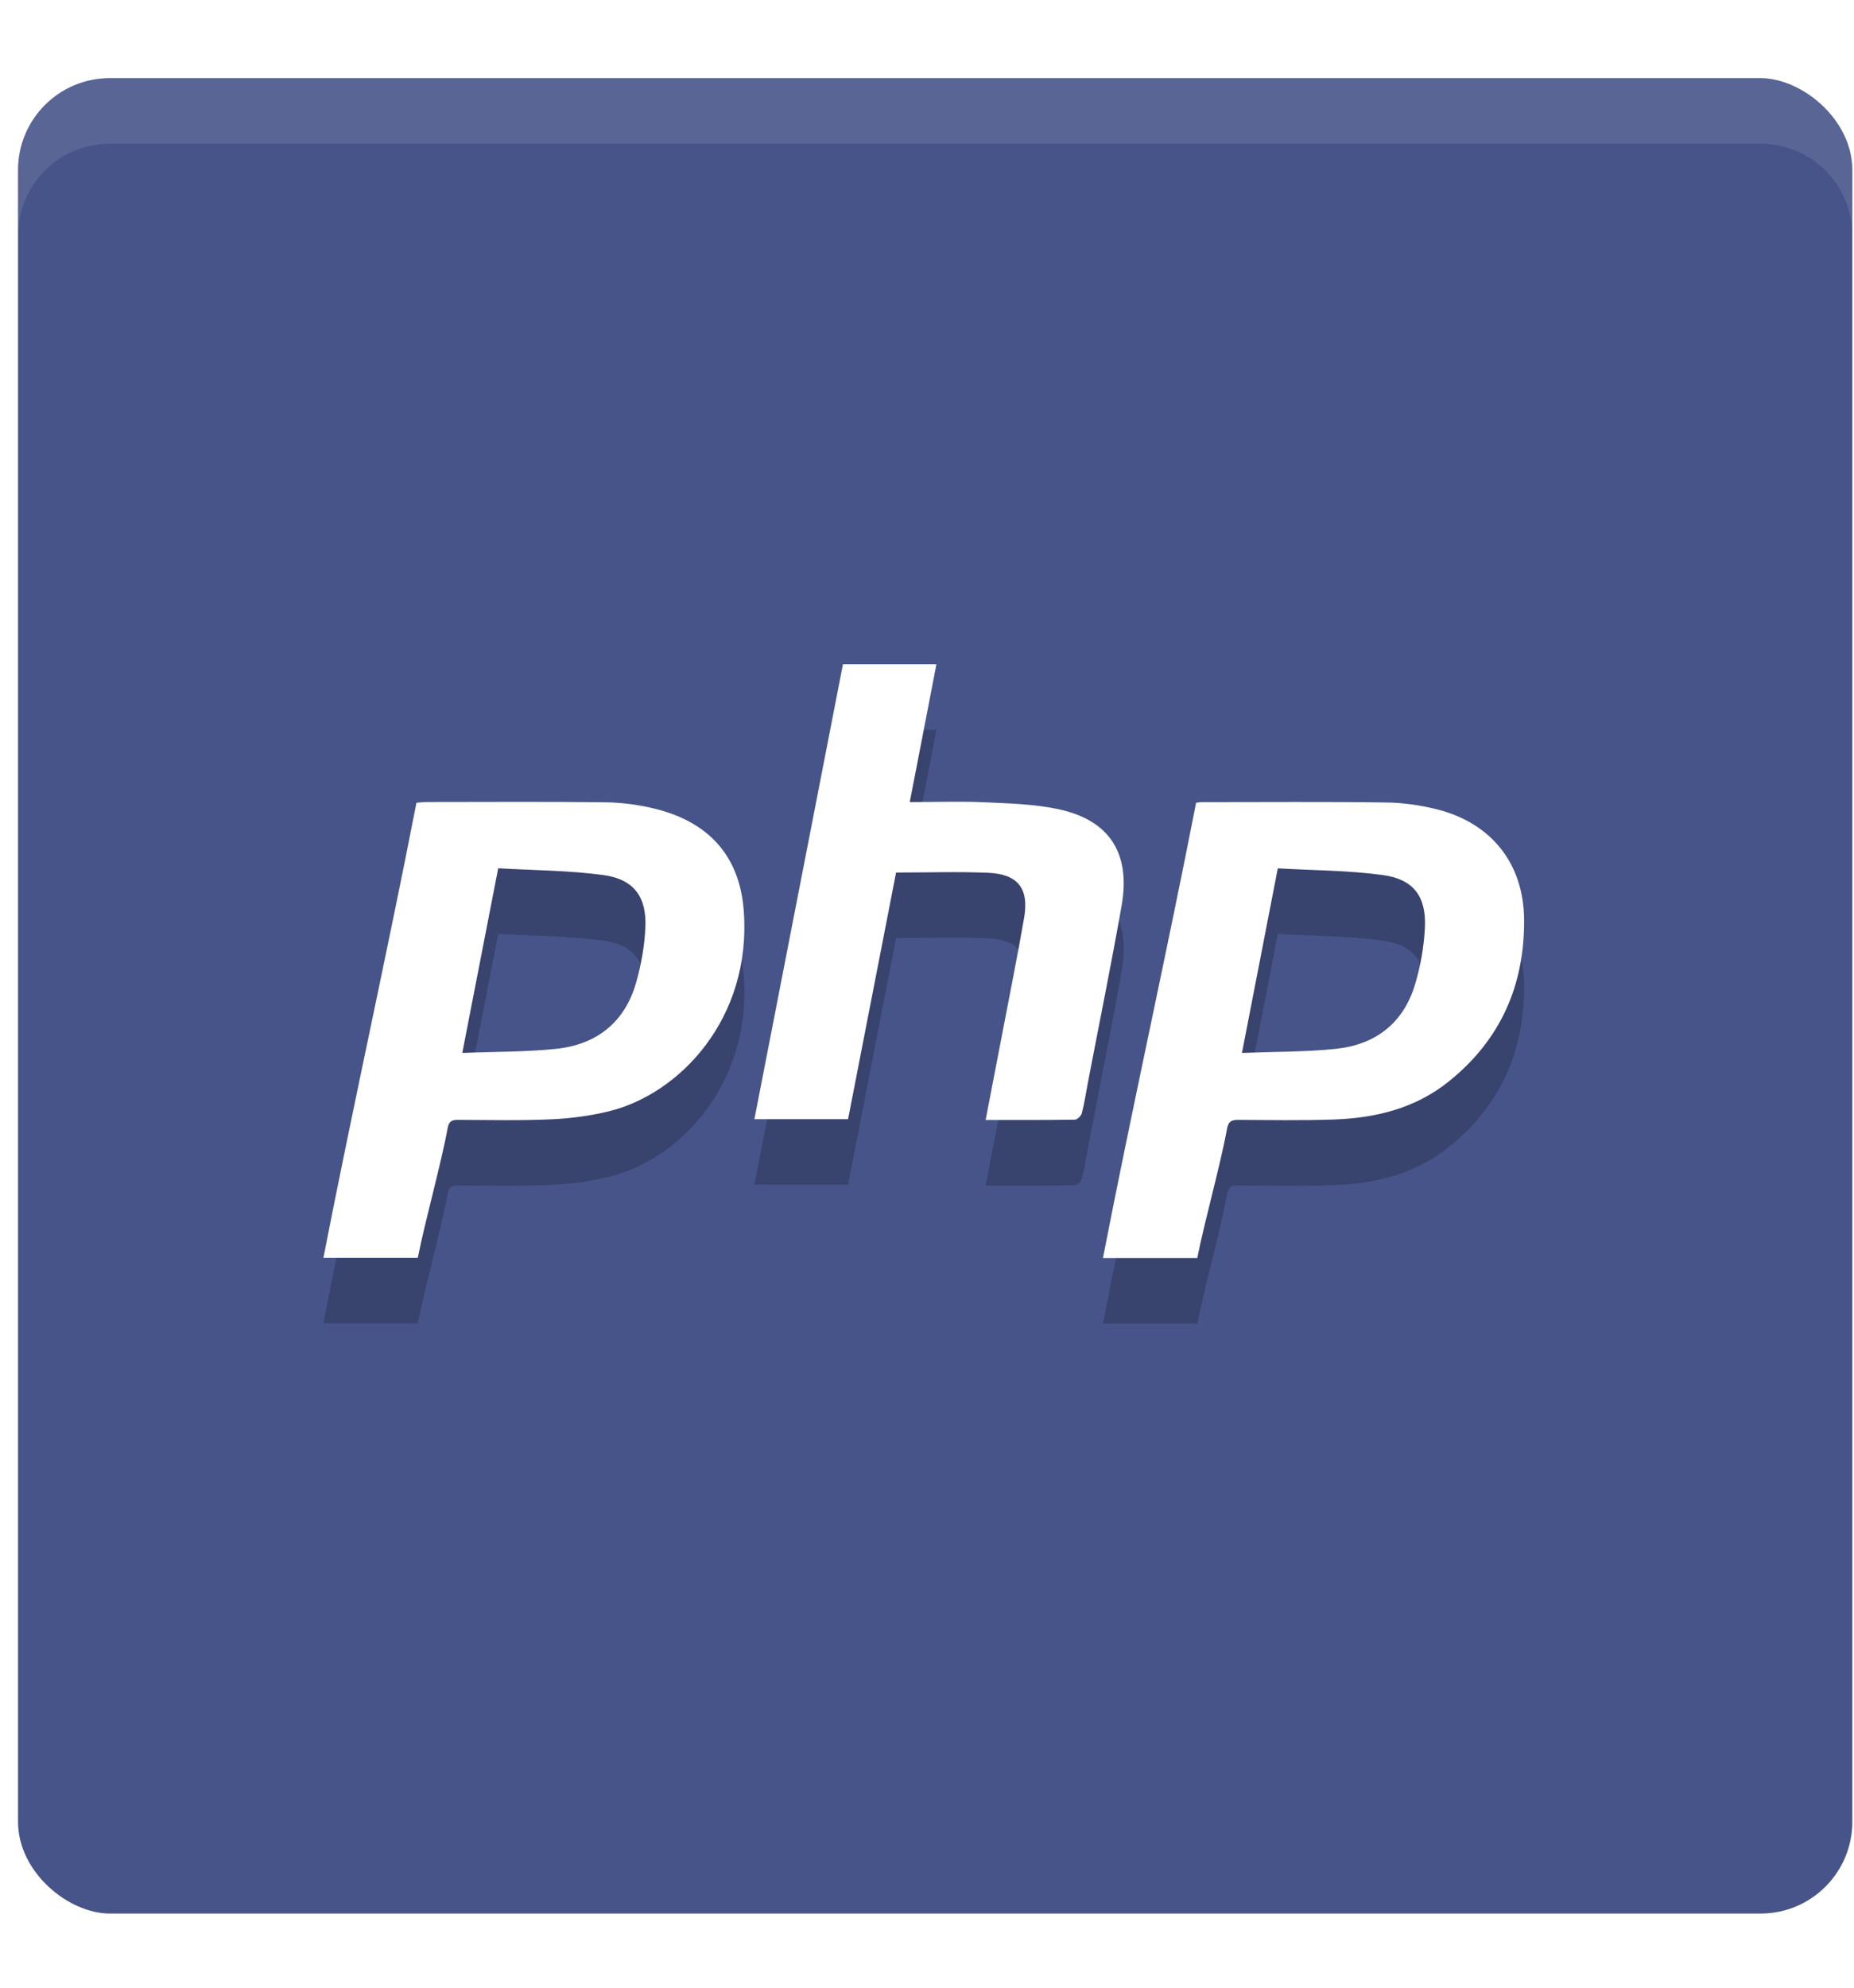 <?xml version="1.0" encoding="UTF-8" standalone="no"?>
<svg
   xmlns:dc="http://purl.org/dc/elements/1.1/"
   xmlns:cc="http://creativecommons.org/ns#"
   xmlns:rdf="http://www.w3.org/1999/02/22-rdf-syntax-ns#"
   xmlns:svg="http://www.w3.org/2000/svg"
   xmlns="http://www.w3.org/2000/svg"
   xmlns:sodipodi="http://sodipodi.sourceforge.net/DTD/sodipodi-0.dtd"
   xmlns:inkscape="http://www.inkscape.org/namespaces/inkscape"
   id="svg4525"
   viewBox="0 0 6.53 6.996"
   width="56"
   height="60"
   version="1.1"
   sodipodi:docname="logo-php.svg"
   inkscape:export-filename="/home/www/neocarvajal.github.io/assets/images/logo-javascript.svg.png"
   inkscape:export-xdpi="96"
   inkscape:export-ydpi="96"
   inkscape:version="0.92.4 5da689c313, 2019-01-14">
  <defs
     id="defs989" />
  <sodipodi:namedview
     pagecolor="#ffffff"
     bordercolor="#666666"
     borderopacity="1"
     objecttolerance="10"
     gridtolerance="10"
     guidetolerance="10"
     inkscape:pageopacity="0"
     inkscape:pageshadow="2"
     inkscape:window-width="1440"
     inkscape:window-height="830"
     id="namedview987"
     showgrid="false"
     inkscape:zoom="7.419075"
     inkscape:cx="5.1732422"
     inkscape:cy="25.844796"
     inkscape:window-x="0"
     inkscape:window-y="34"
     inkscape:window-maximized="1"
     inkscape:current-layer="g5679" />
  <style
     id="style979">.st0{fill:#d4b830}.st1,.st2{opacity:.986;fill:#ebebeb;fill-opacity:0;enable-background:new}.st2{fill-opacity:.922}.st3{fill:#fdd83c}</style>
  <style
     id="style4914">.st0{enable-background:new}.st1{opacity:.783}.st2{opacity:.576;enable-background:new}.st3{fill:none}.st4,.st5{opacity:.67;fill:url(#SVGID_1_);enable-background:new}.st5{opacity:.505;fill:url(#SVGID_2_)}.st6{fill:url(#SVGID_3_)}.st7,.st8{enable-background:new}.st7{fill:url(#SVGID_4_);opacity:.217}.st8{opacity:.276;filter:url(#l)}.st9{fill:url(#SVGID_5_)}.st10,.st11{enable-background:new}.st10{fill:url(#SVGID_6_);opacity:.453}.st11{opacity:.512;filter:url(#o)}.st12{fill:url(#SVGID_7_)}.st13,.st14{enable-background:new}.st13{fill:url(#SVGID_8_);opacity:.286}.st14{opacity:.621;filter:url(#r)}.st15{fill:url(#SVGID_9_)}.st16{filter:url(#t)}.st17{fill:url(#SVGID_10_)}.st18{opacity:.286;fill:url(#SVGID_11_);enable-background:new}.st19{fill:url(#SVGID_12_)}.st20{fill:url(#SVGID_13_)}.st21{fill:url(#SVGID_14_)}.st22{opacity:.286;fill:url(#SVGID_15_);enable-background:new}.st23{fill:url(#SVGID_16_)}.st24{opacity:.616;filter:url(#w);enable-background:new}.st25{fill:url(#SVGID_17_)}.st26{fill:none;stroke:url(#SVGID_18_);stroke-width:1.004}.st27{opacity:.325;filter:url(#A);enable-background:new}.st28{fill:url(#SVGID_19_)}.st29{fill:url(#SVGID_20_)}.st30{opacity:.478;filter:url(#D);enable-background:new}.st31{fill:url(#SVGID_21_)}.st32{opacity:.586;fill:#fff}.st32,.st33,.st34{enable-background:new}.st33{fill:url(#SVGID_22_);opacity:.251}.st34{opacity:.363;filter:url(#F)}.st35{fill:url(#SVGID_23_)}</style>
  <style
     id="style5276">.st0{display:none}.st1{display:inline}.st2{fill:#fba919}.st3{fill:#e78724}.st4{fill:#87ccee}.st5{fill:#fdc168}.st6{fill:#fff}.st7{fill:#c9c9c9}.st8{fill:#463014}</style>
  <g
     id="g5536"
     transform="translate(0.203,1.51)">
    <g
       id="g5679"
       transform="matrix(0.117,0,0,0.117,-5.652,-0.178)">
      <g
         id="g5686"
         transform="matrix(1.972,0,0,1.972,43.173,-12.979)">
        <rect
           width="28"
           height="28"
           x="-30"
           y="-30"
           rx="1.4"
           ry="1.4"
           transform="matrix(0,-1,-1,0,0,0)"
           style="opacity:0.2"
           id="rect5656" />
        <rect
           style="fill:#465489"
           width="28"
           height="28"
           x="-30"
           y="-30"
           rx="1.4"
           ry="1.4"
           transform="matrix(0,-1,-1,0,0,0)"
           id="rect5658" />
        <path
           inkscape:connector-curvature="0"
           d="m 14.592,11.941 c -0.428,2.201 -0.924,4.742 -1.352,6.941 h 1.43 c 0.246,-1.263 0.489,-2.514 0.733,-3.763 0.486,0 0.948,-0.016 1.408,0.004 0.452,0.02 0.623,0.239 0.547,0.684 -0.105,0.606 -0.228,1.211 -0.343,1.816 -0.08,0.417 -0.161,0.835 -0.245,1.271 0.468,-1e-6 0.916,0.002 1.364,-0.005 0.036,-7e-4 0.095,-0.059 0.105,-0.1 0.04,-0.155 0.064,-0.316 0.094,-0.474 0.172,-0.899 0.356,-1.797 0.514,-2.697 0.139,-0.795 -0.189,-1.3 -0.967,-1.466 -0.368,-0.078 -0.753,-0.088 -1.131,-0.105 -0.374,-0.017 -0.749,-0.003 -1.137,-0.003 0.114,-0.592 0.295,-1.517 0.407,-2.103 H 14.592 Z M 8.218,14.044 c -0.044,0 -0.089,0.007 -0.137,0.011 C 7.654,16.255 7.089,18.796 6.661,20.997 h 1.441 c 0.108,-0.553 0.357,-1.437 0.455,-1.976 0.019,-0.104 0.06,-0.129 0.157,-0.129 0.473,0.002 0.947,0.013 1.419,-0.008 0.297,-0.013 0.598,-0.052 0.887,-0.123 1.083,-0.265 2.179,-1.42 2.058,-3.057 -0.062,-0.839 -0.537,-1.358 -1.358,-1.559 -0.25,-0.062 -0.511,-0.095 -0.768,-0.098 -0.911,-0.011 -1.823,-0.004 -2.734,-0.004 z m 11.873,0 c -0.034,0 -0.067,0.005 -0.108,0.01 C 19.555,16.251 18.989,18.796 18.561,21 h 1.44 c 0.108,-0.549 0.357,-1.434 0.454,-1.971 0.021,-0.113 0.067,-0.137 0.171,-0.137 0.484,0.003 0.97,0.011 1.453,-0.005 0.64,-0.022 1.243,-0.166 1.758,-0.578 0.795,-0.636 1.162,-1.474 1.153,-2.476 -0.008,-0.853 -0.499,-1.468 -1.328,-1.678 -0.255,-0.064 -0.522,-0.102 -0.785,-0.105 -0.928,-0.013 -1.857,-0.005 -2.786,-0.005 z M 9.33,15.054 c 0.545,0.032 1.082,0.032 1.609,0.104 0.461,0.064 0.657,0.331 0.637,0.797 -0.013,0.284 -0.064,0.572 -0.142,0.845 -0.174,0.608 -0.605,0.945 -1.224,1.009 -0.462,0.048 -0.93,0.042 -1.429,0.062 0.185,-0.953 0.363,-1.866 0.548,-2.816 z m 11.9,0.001 c 0.543,0.032 1.081,0.03 1.608,0.103 0.463,0.063 0.659,0.327 0.638,0.794 -0.013,0.295 -0.067,0.595 -0.152,0.878 -0.178,0.591 -0.608,0.917 -1.211,0.979 -0.462,0.048 -0.928,0.042 -1.43,0.062 0.185,-0.953 0.362,-1.865 0.547,-2.815 z"
           style="opacity:0.2;isolation:isolate;fill-rule:evenodd"
           id="path5660" />
        <path
           inkscape:connector-curvature="0"
           style="isolation:isolate;fill:#ffffff;fill-rule:evenodd"
           d="m 14.592,10.941 c -0.428,2.201 -0.924,4.742 -1.352,6.941 h 1.43 c 0.246,-1.263 0.489,-2.514 0.733,-3.763 0.486,0 0.948,-0.016 1.408,0.004 0.452,0.02 0.623,0.239 0.547,0.684 -0.105,0.606 -0.228,1.211 -0.343,1.816 -0.08,0.417 -0.161,0.835 -0.245,1.271 0.468,-1e-6 0.916,0.002 1.364,-0.005 0.036,-7e-4 0.095,-0.059 0.105,-0.1 0.04,-0.155 0.064,-0.316 0.094,-0.474 0.172,-0.899 0.356,-1.797 0.514,-2.697 0.139,-0.795 -0.189,-1.3 -0.967,-1.466 -0.368,-0.078 -0.753,-0.088 -1.131,-0.105 -0.374,-0.017 -0.749,-0.003 -1.137,-0.003 0.114,-0.592 0.295,-1.517 0.407,-2.103 H 14.592 Z M 8.218,13.044 c -0.044,0 -0.089,0.007 -0.137,0.011 C 7.654,15.255 7.089,17.796 6.661,19.997 h 1.441 c 0.108,-0.553 0.357,-1.437 0.455,-1.976 0.019,-0.104 0.06,-0.129 0.157,-0.129 0.473,0.002 0.947,0.013 1.419,-0.008 0.297,-0.013 0.598,-0.052 0.887,-0.123 1.083,-0.265 2.179,-1.42 2.058,-3.057 -0.062,-0.839 -0.537,-1.358 -1.358,-1.559 -0.25,-0.062 -0.511,-0.095 -0.768,-0.098 -0.911,-0.011 -1.823,-0.004 -2.734,-0.004 z m 11.873,0 c -0.034,0 -0.067,0.005 -0.108,0.01 C 19.555,15.251 18.989,17.796 18.561,20 h 1.44 c 0.108,-0.549 0.357,-1.434 0.454,-1.971 0.021,-0.113 0.067,-0.137 0.171,-0.137 0.484,0.003 0.97,0.011 1.453,-0.005 0.64,-0.022 1.243,-0.166 1.758,-0.578 0.795,-0.636 1.162,-1.474 1.153,-2.476 -0.008,-0.853 -0.499,-1.468 -1.328,-1.678 -0.255,-0.064 -0.522,-0.102 -0.785,-0.105 -0.928,-0.013 -1.857,-0.005 -2.786,-0.005 z M 9.33,14.054 c 0.545,0.032 1.082,0.032 1.609,0.104 0.461,0.064 0.657,0.331 0.637,0.797 -0.013,0.284 -0.064,0.572 -0.142,0.845 -0.174,0.608 -0.605,0.945 -1.224,1.009 -0.462,0.048 -0.93,0.042 -1.429,0.062 0.185,-0.953 0.363,-1.866 0.548,-2.816 z m 11.9,0.001 c 0.543,0.032 1.081,0.03 1.608,0.103 0.463,0.063 0.659,0.327 0.638,0.794 -0.013,0.295 -0.067,0.595 -0.152,0.878 -0.178,0.591 -0.608,0.917 -1.211,0.979 -0.462,0.048 -0.928,0.042 -1.43,0.062 0.185,-0.953 0.362,-1.865 0.547,-2.815 z"
           id="path5662" />
        <path
           inkscape:connector-curvature="0"
           style="opacity:0.1;fill:#ffffff"
           d="M 3.4,2 C 2.625,2 2,2.625 2,3.4 v 1 C 2,3.625 2.625,3 3.4,3 H 28.6 C 29.375,3 30,3.625 30,4.4 v -1 C 30,2.625 29.375,2 28.6,2 Z"
           id="path5664" />
      </g>
    </g>
  </g>
</svg>
